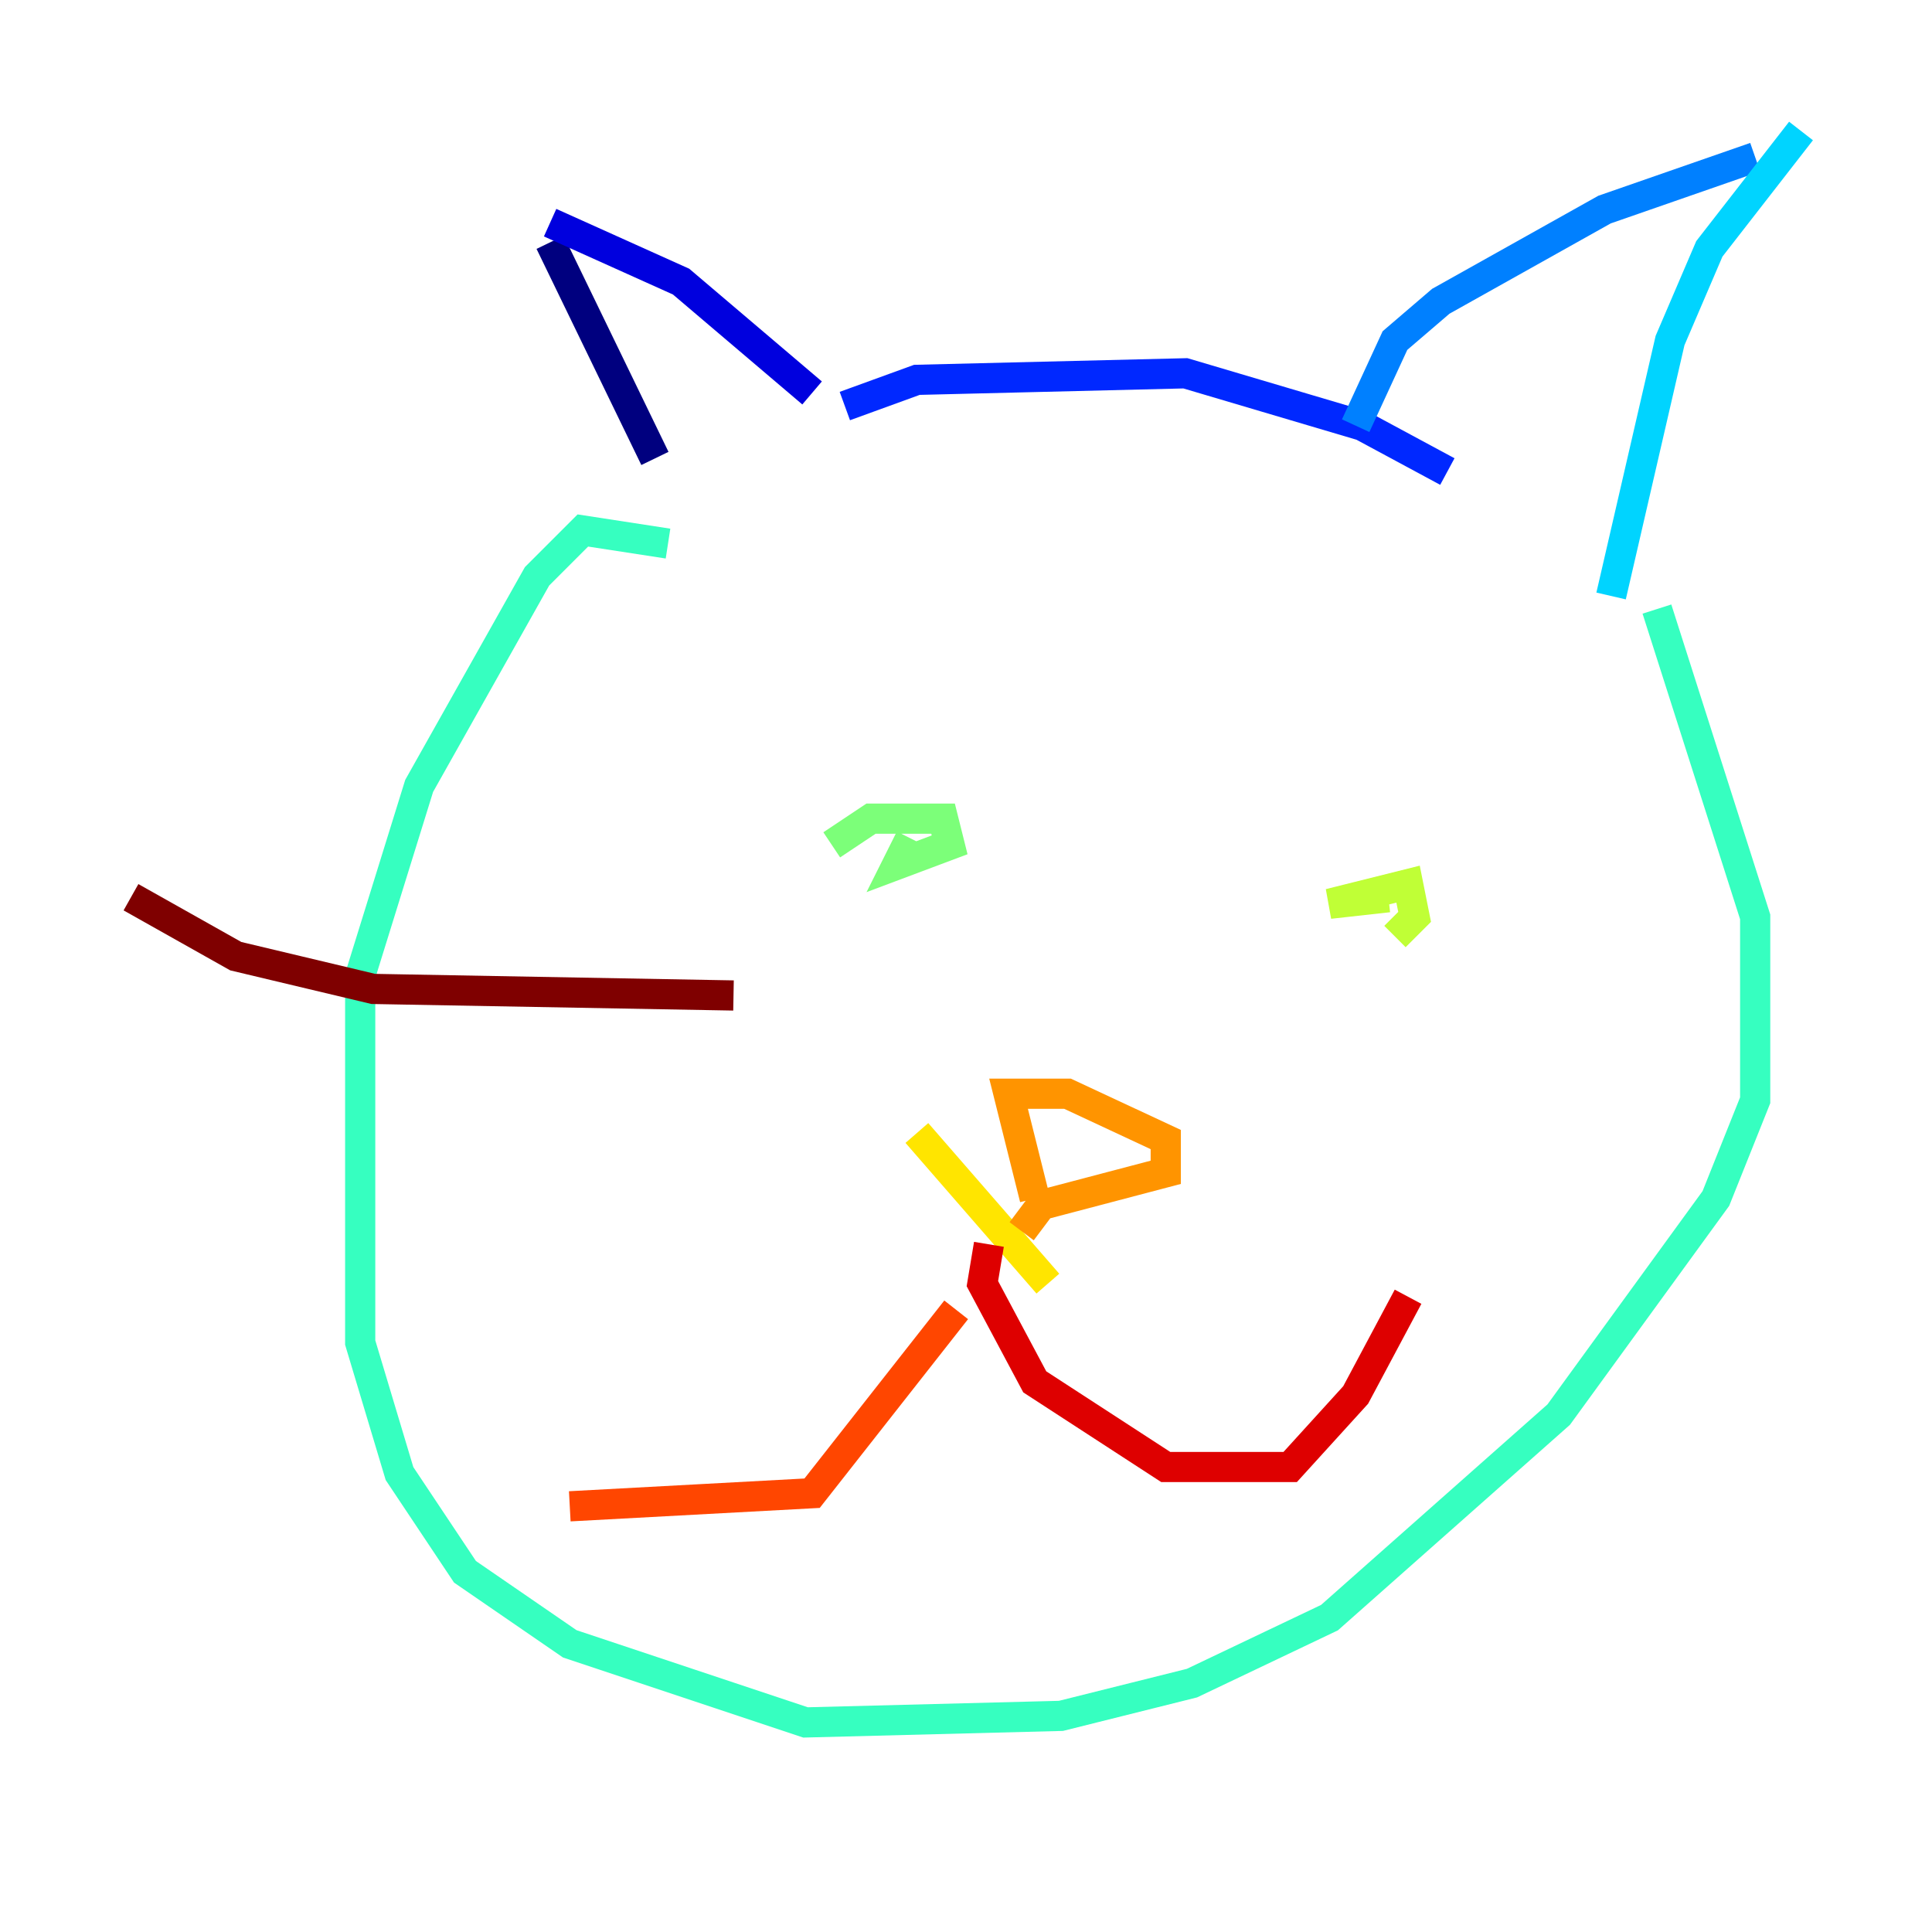 <?xml version="1.0" encoding="utf-8" ?>
<svg baseProfile="tiny" height="128" version="1.2" viewBox="0,0,128,128" width="128" xmlns="http://www.w3.org/2000/svg" xmlns:ev="http://www.w3.org/2001/xml-events" xmlns:xlink="http://www.w3.org/1999/xlink"><defs /><polyline fill="none" points="36.447,16.054 43.39,30.373" stroke="#00007f" stroke-width="2" /><polyline fill="none" points="36.447,14.752 45.125,18.658 53.803,26.034" stroke="#0000de" stroke-width="2" /><polyline fill="none" points="55.973,26.902 60.746,25.166 78.536,24.732 90.251,28.203 95.891,31.241" stroke="#0028ff" stroke-width="2" /><polyline fill="none" points="89.817,28.203 92.42,22.563 95.458,19.959 106.305,13.885 116.285,10.414" stroke="#0080ff" stroke-width="2" /><polyline fill="none" points="119.322,8.678 113.248,16.488 110.644,22.563 106.739,39.485" stroke="#00d4ff" stroke-width="2" /><polyline fill="none" points="109.776,40.352 116.285,60.746 116.285,72.895 113.681,79.403 103.268,93.722 88.081,107.173 78.969,111.512 70.291,113.681 53.37,114.115 37.749,108.909 30.807,104.136 26.468,97.627 23.864,88.949 23.864,64.651 27.77,52.068 35.58,38.183 38.617,35.146 44.258,36.014" stroke="#36ffc0" stroke-width="2" /><polyline fill="none" points="55.105,55.973 57.709,54.237 62.481,54.237 62.915,55.973 59.444,57.275 60.312,55.539" stroke="#7cff79" stroke-width="2" /><polyline fill="none" points="91.986,59.444 88.081,59.878 93.288,58.576 93.722,60.746 92.42,62.047" stroke="#c0ff36" stroke-width="2" /><polyline fill="none" points="60.746,75.064 69.424,85.044" stroke="#ffe500" stroke-width="2" /><polyline fill="none" points="68.556,79.403 66.82,72.461 70.725,72.461 77.234,75.498 77.234,77.668 68.99,79.837 67.688,81.573" stroke="#ff9400" stroke-width="2" /><polyline fill="none" points="63.349,86.78 53.803,98.929 37.749,99.797" stroke="#ff4600" stroke-width="2" /><polyline fill="none" points="65.519,82.441 65.085,85.044 68.556,91.552 77.234,97.193 85.478,97.193 89.817,92.42 93.288,85.912" stroke="#de0000" stroke-width="2" /><polyline fill="none" points="48.597,65.953 24.732,65.519 15.62,63.349 8.678,59.444" stroke="#7f0000" stroke-width="2" /></svg>